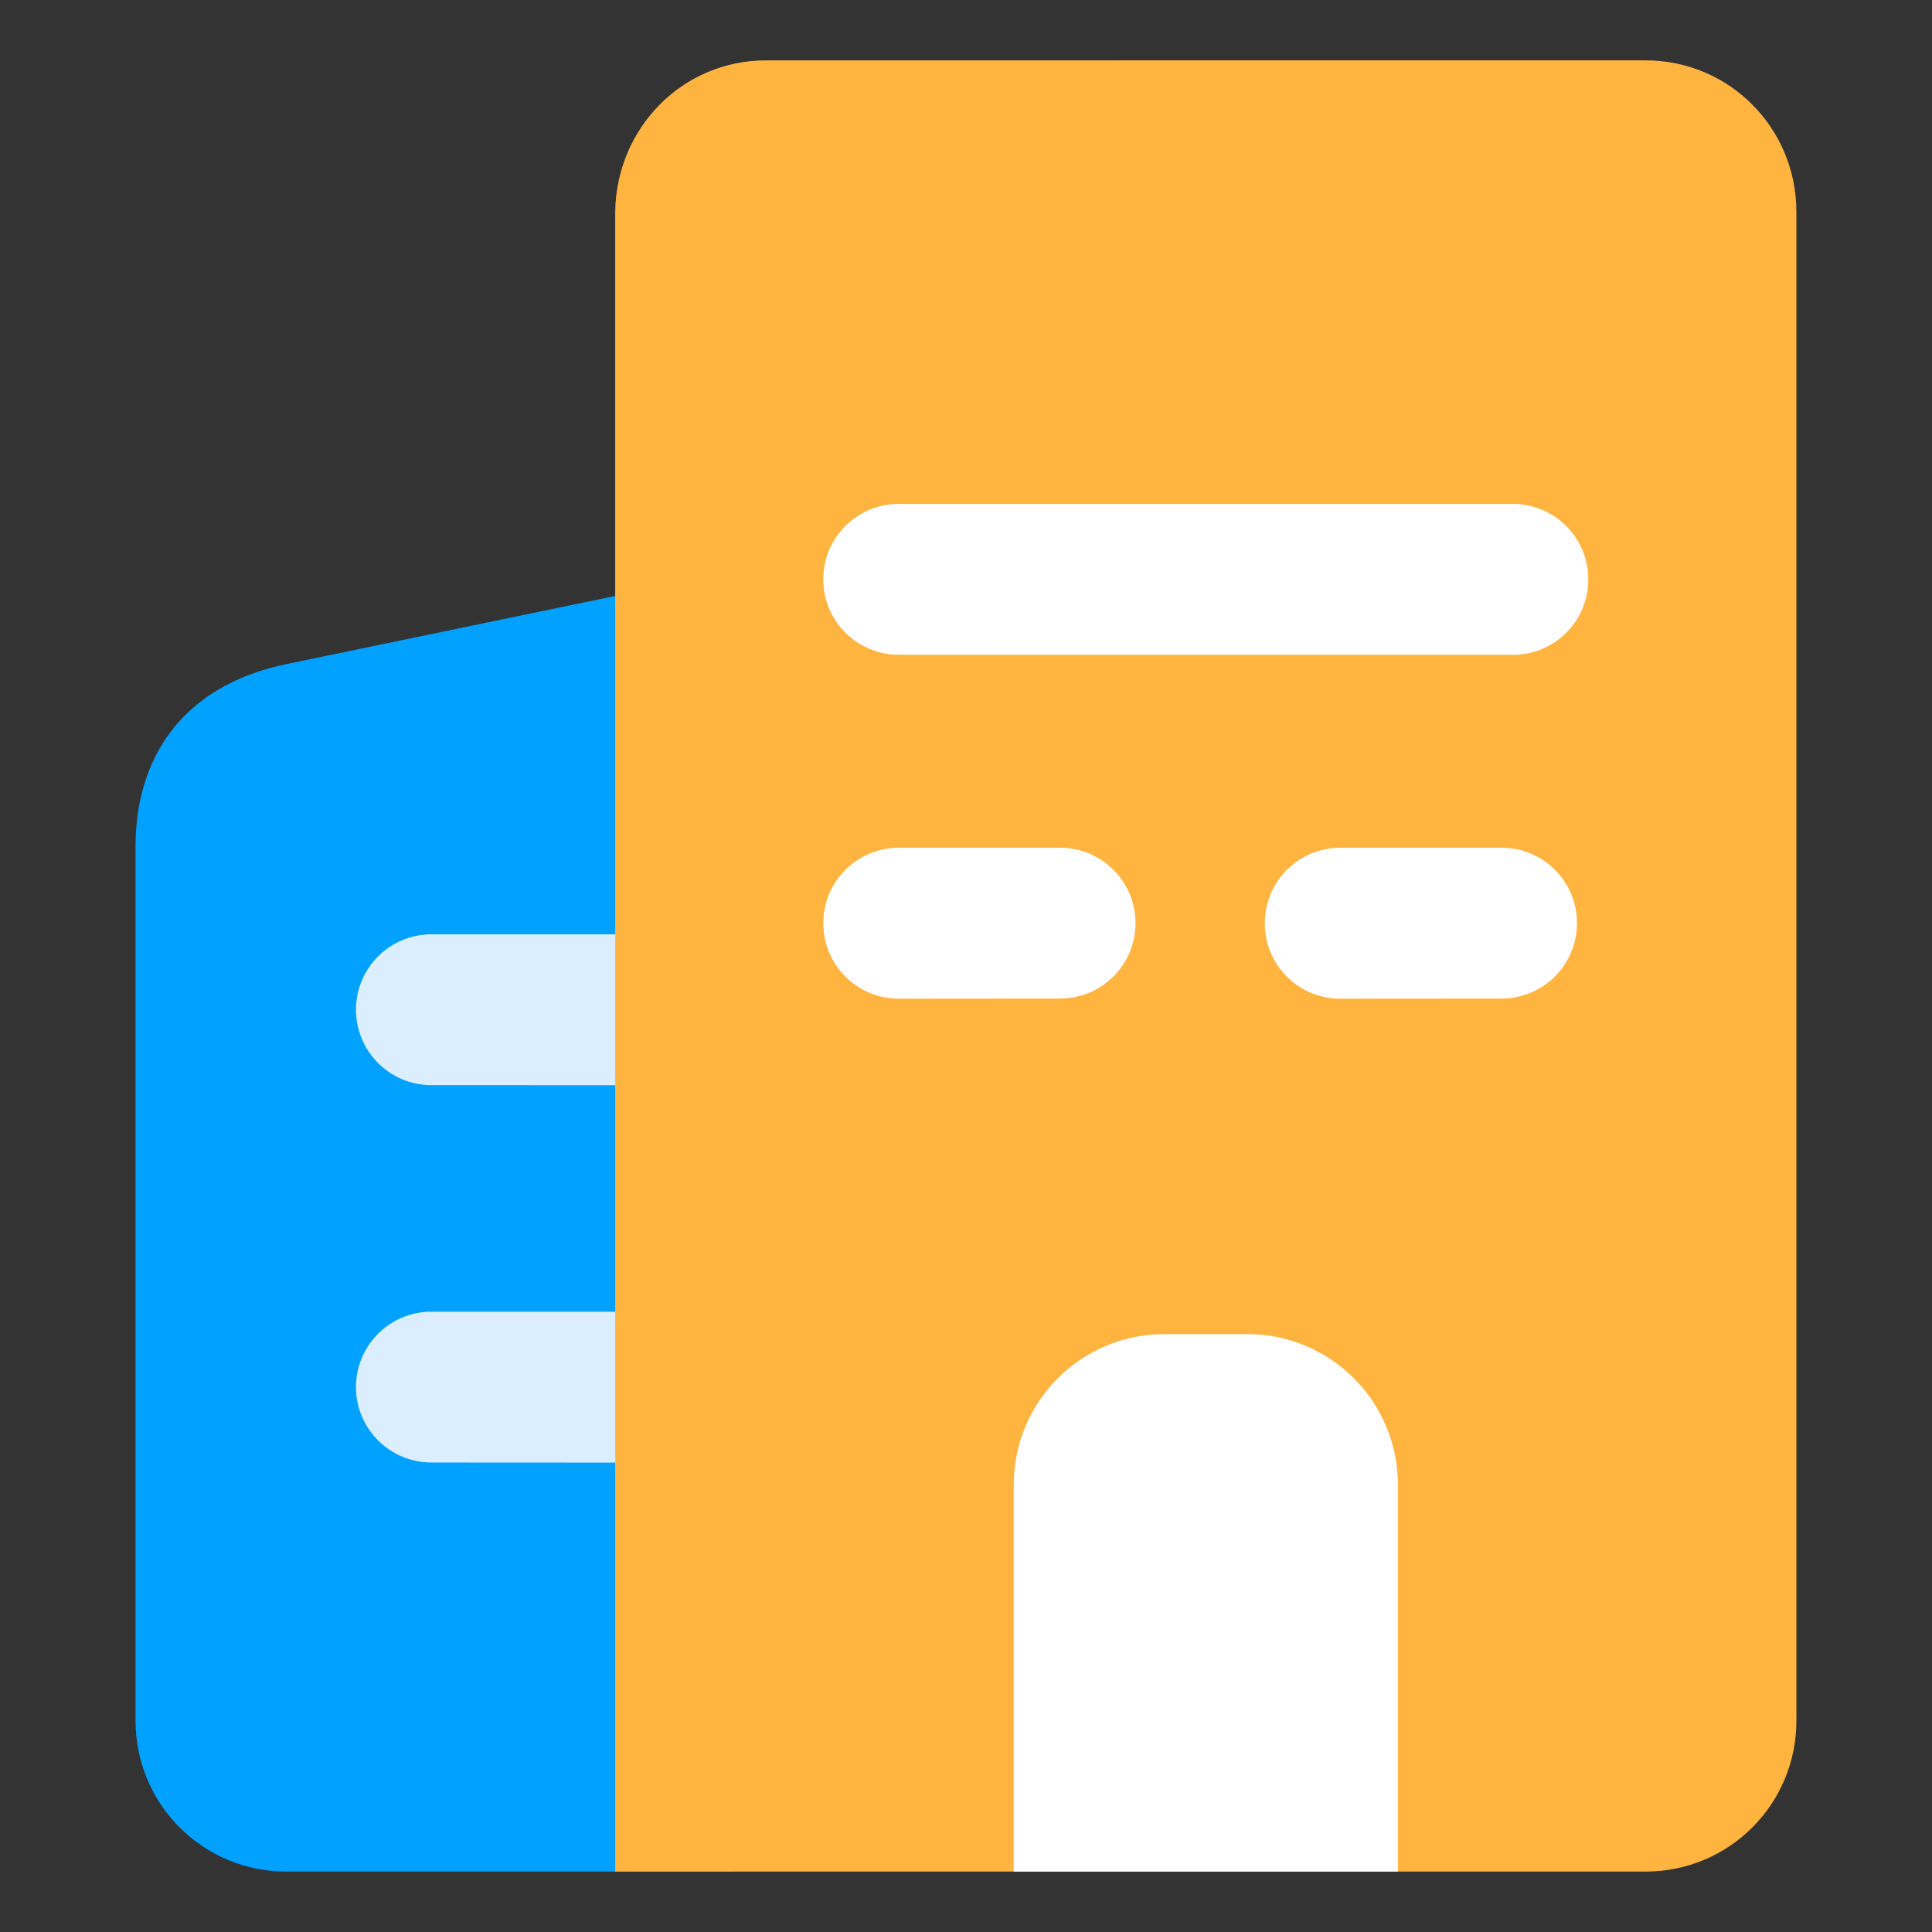 <svg xmlns="http://www.w3.org/2000/svg" width="128" height="128" viewBox="0 0 33.867 33.867"><rect x="0" y="0" width="33.867" height="33.867" fill="#333333" stroke="none"/><g transform="translate(-436.195 -269.112)"><path fill="#00a1ff" d="m 441.217,280.753 7.658,-1.587 c 1.435,-0.298 2.646,1.18 2.646,2.646 v 17.462 c 0,1.466 -1.18,2.646 -2.646,2.646 h -7.658 c -1.466,0 -2.646,-1.18 -2.646,-2.646 v -15.329 c 0,-1.466 0.745,-2.797 2.646,-3.192 z" paint-order="markers fill stroke"/><path fill="#daeeff" d="M447.643 294.751c.731.001 1.324-.591 1.323-1.323-0-.731-.593-1.323-1.324-1.323l-3.885 0c-.73 0-1.322.592-1.322 1.322 0.0.73.592 1.322 1.322 1.322zM447.643 288.136c.731.001 1.324-.591 1.323-1.323-0-.731-.593-1.323-1.324-1.323l-3.885 0c-.73 0-1.322.592-1.322 1.322 0.0.73.592 1.322 1.322 1.322z" color="#000" font-family="sans-serif" font-weight="400" overflow="visible" paint-order="markers fill stroke" style="line-height:normal;font-variant-ligatures:normal;font-variant-position:normal;font-variant-caps:normal;font-variant-numeric:normal;font-variant-alternates:normal;font-variant-east-asian:normal;font-feature-settings:normal;font-variation-settings:normal;text-indent:0;text-align:start;text-decoration-line:none;text-decoration-style:solid;text-decoration-color:#000;text-transform:none;text-orientation:mixed;shape-padding:0;shape-margin:0;inline-size:0;isolation:auto;mix-blend-mode:normal"/><path fill="#ffb43f" d="m 449.625,270.17 c -1.466,0 -2.619,1.18 -2.646,2.646 v 29.104 h 18.06 c 1.466,0 2.646,-1.18 2.646,-2.646 v -26.458 c -0.006,-1.466 -1.18,-2.646 -2.646,-2.646 z" paint-order="markers fill stroke"/><path fill="#fff" d="m 456.611,292.498 c -1.466,0 -2.646,1.18 -2.646,2.646 v 6.776 h 6.735 v -6.776 c 0,-1.466 -1.18,-2.646 -2.646,-2.646 z" paint-order="markers fill stroke"/><path d="M25.99 11.479c.731.001 1.324-.591 1.323-1.323-0-.731-.593-1.323-1.324-1.323l-10.765 0c-.73 0-1.322.592-1.322 1.322 0.0.73.592 1.322 1.322 1.322zM22.965 17.506c-.731.001-1.324-.591-1.323-1.323 0-.731.593-1.323 1.324-1.323l2.827 0c.73 0 1.322.592 1.322 1.322-0.0.73-.592 1.322-1.322 1.322zM15.226 17.506c-.731.001-1.324-.591-1.323-1.323 0-.731.593-1.323 1.324-1.323l2.827 0c.73 0 1.322.592 1.322 1.322-0.0.73-.592 1.322-1.322 1.322z" color="#000" font-family="sans-serif" font-weight="400" overflow="visible" paint-order="markers fill stroke" style="line-height:normal;font-variant-ligatures:normal;font-variant-position:normal;font-variant-caps:normal;font-variant-numeric:normal;font-variant-alternates:normal;font-variant-east-asian:normal;font-feature-settings:normal;font-variation-settings:normal;text-indent:0;text-align:start;text-decoration-line:none;text-decoration-style:solid;text-decoration-color:#000;text-transform:none;text-orientation:mixed;shape-padding:0;shape-margin:0;inline-size:0;isolation:auto;mix-blend-mode:normal" fill="#fff" transform="translate(436.724 269.112)"/></g></svg>